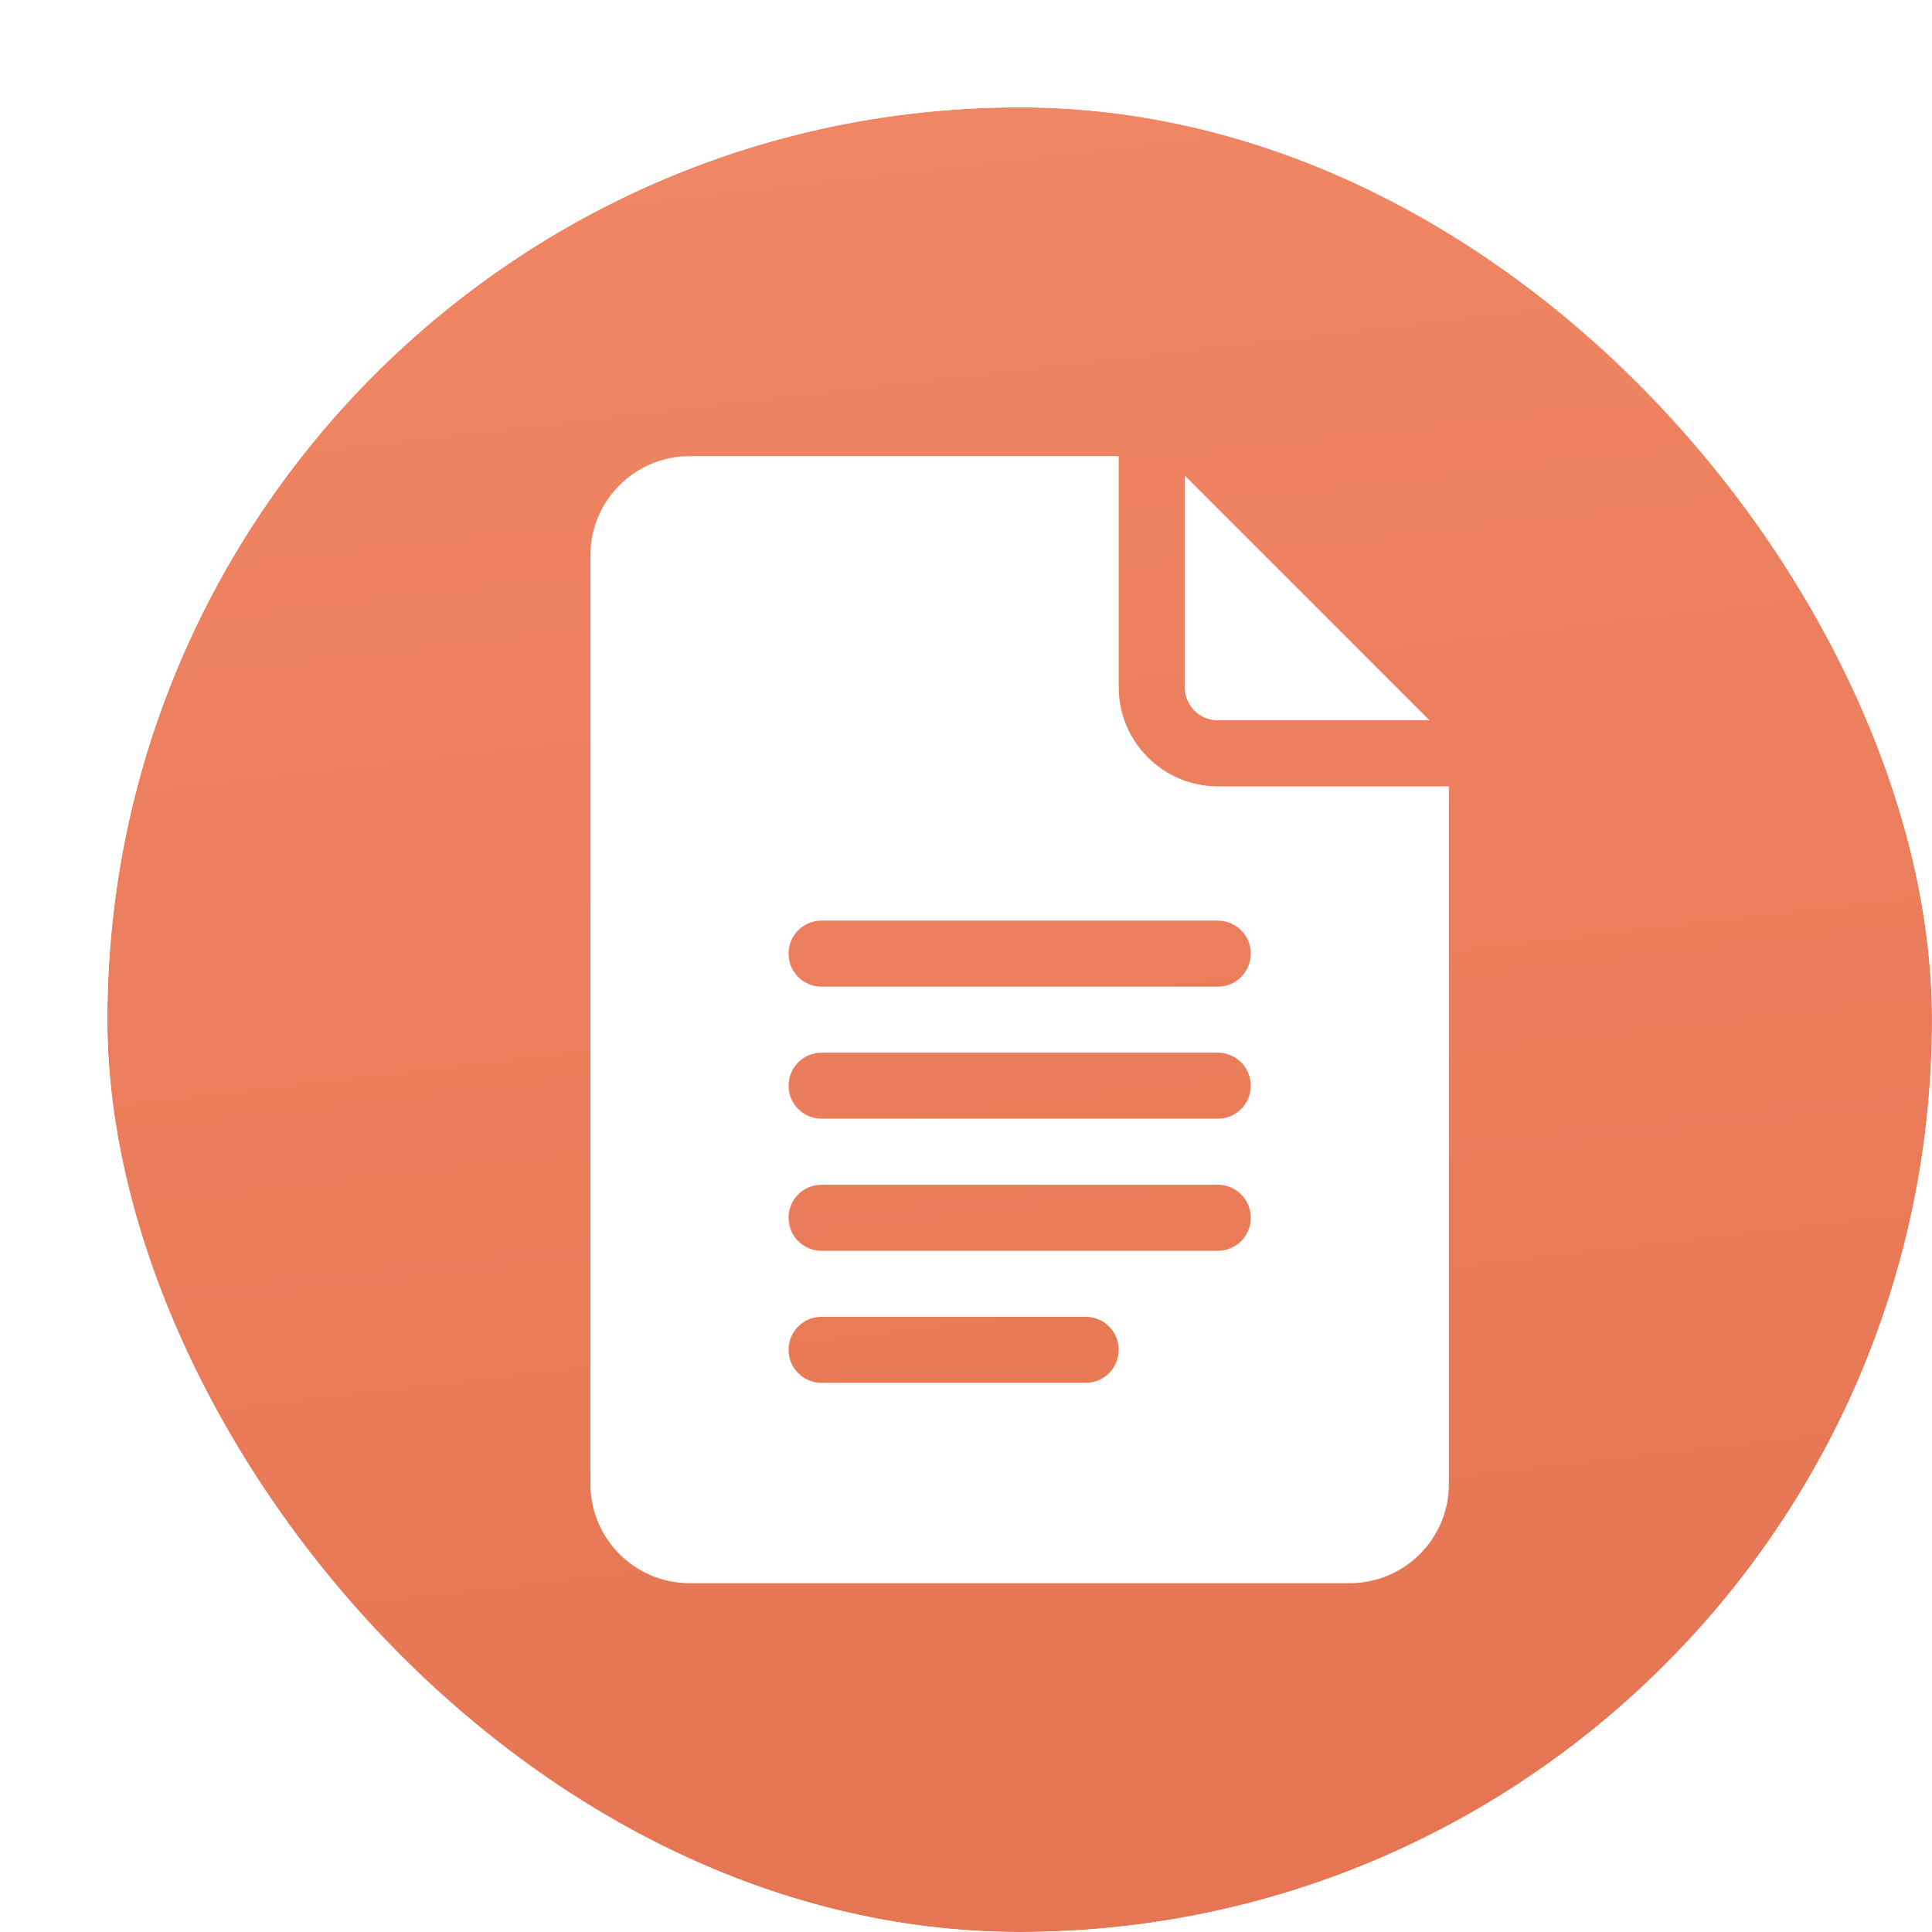 <svg width="72" height="72" viewBox="0 0 72 72" fill="none" xmlns="http://www.w3.org/2000/svg">
<g filter="url(#filter0_i_133_1290)">
<rect x="2" y="2" width="68" height="68" rx="34" fill="url(#paint0_linear_133_1290)"/>
<path d="M23.695 57H48.305C50.34 57 51.996 55.344 51.996 53.309V27.305H43.383C41.347 27.305 39.691 25.649 39.691 23.613V15H23.695C21.66 15 20.004 16.656 20.004 18.691V53.309C20.004 55.344 21.66 57 23.695 57ZM28.617 32.309H43.383C44.063 32.309 44.613 32.859 44.613 33.539C44.613 34.219 44.063 34.77 43.383 34.77H28.617C27.937 34.77 27.387 34.219 27.387 33.539C27.387 32.859 27.937 32.309 28.617 32.309ZM28.617 37.23H43.383C44.063 37.23 44.613 37.781 44.613 38.461C44.613 39.141 44.063 39.691 43.383 39.691H28.617C27.937 39.691 27.387 39.141 27.387 38.461C27.387 37.781 27.937 37.23 28.617 37.23ZM28.617 42.152H43.383C44.063 42.152 44.613 42.703 44.613 43.383C44.613 44.063 44.063 44.613 43.383 44.613H28.617C27.937 44.613 27.387 44.063 27.387 43.383C27.387 42.703 27.937 42.152 28.617 42.152ZM28.617 47.074H38.461C39.141 47.074 39.691 47.625 39.691 48.305C39.691 48.985 39.141 49.535 38.461 49.535H28.617C27.937 49.535 27.387 48.985 27.387 48.305C27.387 47.625 27.937 47.074 28.617 47.074Z" fill="white"/>
<path d="M43.383 24.844H51.275L42.152 15.721V23.613C42.152 24.292 42.704 24.844 43.383 24.844Z" fill="white"/>
<rect x="1" y="1" width="70" height="70" rx="35" stroke="white" stroke-width="2"/>
</g>
<defs>
<filter id="filter0_i_133_1290" x="0" y="0" width="74" height="74" filterUnits="userSpaceOnUse" color-interpolation-filters="sRGB">
<feFlood flood-opacity="0" result="BackgroundImageFix"/>
<feBlend mode="normal" in="SourceGraphic" in2="BackgroundImageFix" result="shape"/>
<feColorMatrix in="SourceAlpha" type="matrix" values="0 0 0 0 0 0 0 0 0 0 0 0 0 0 0 0 0 0 127 0" result="hardAlpha"/>
<feOffset dx="2" dy="2"/>
<feGaussianBlur stdDeviation="2"/>
<feComposite in2="hardAlpha" operator="arithmetic" k2="-1" k3="1"/>
<feColorMatrix type="matrix" values="0 0 0 0 1 0 0 0 0 1 0 0 0 0 1 0 0 0 0.25 0"/>
<feBlend mode="normal" in2="shape" result="effect1_innerShadow_133_1290"/>
</filter>
<linearGradient id="paint0_linear_133_1290" x1="36" y1="2" x2="44.5" y2="75.5" gradientUnits="userSpaceOnUse">
<stop stop-color="#F08664"/>
<stop offset="1" stop-color="#E47351"/>
</linearGradient>
</defs>
</svg>
